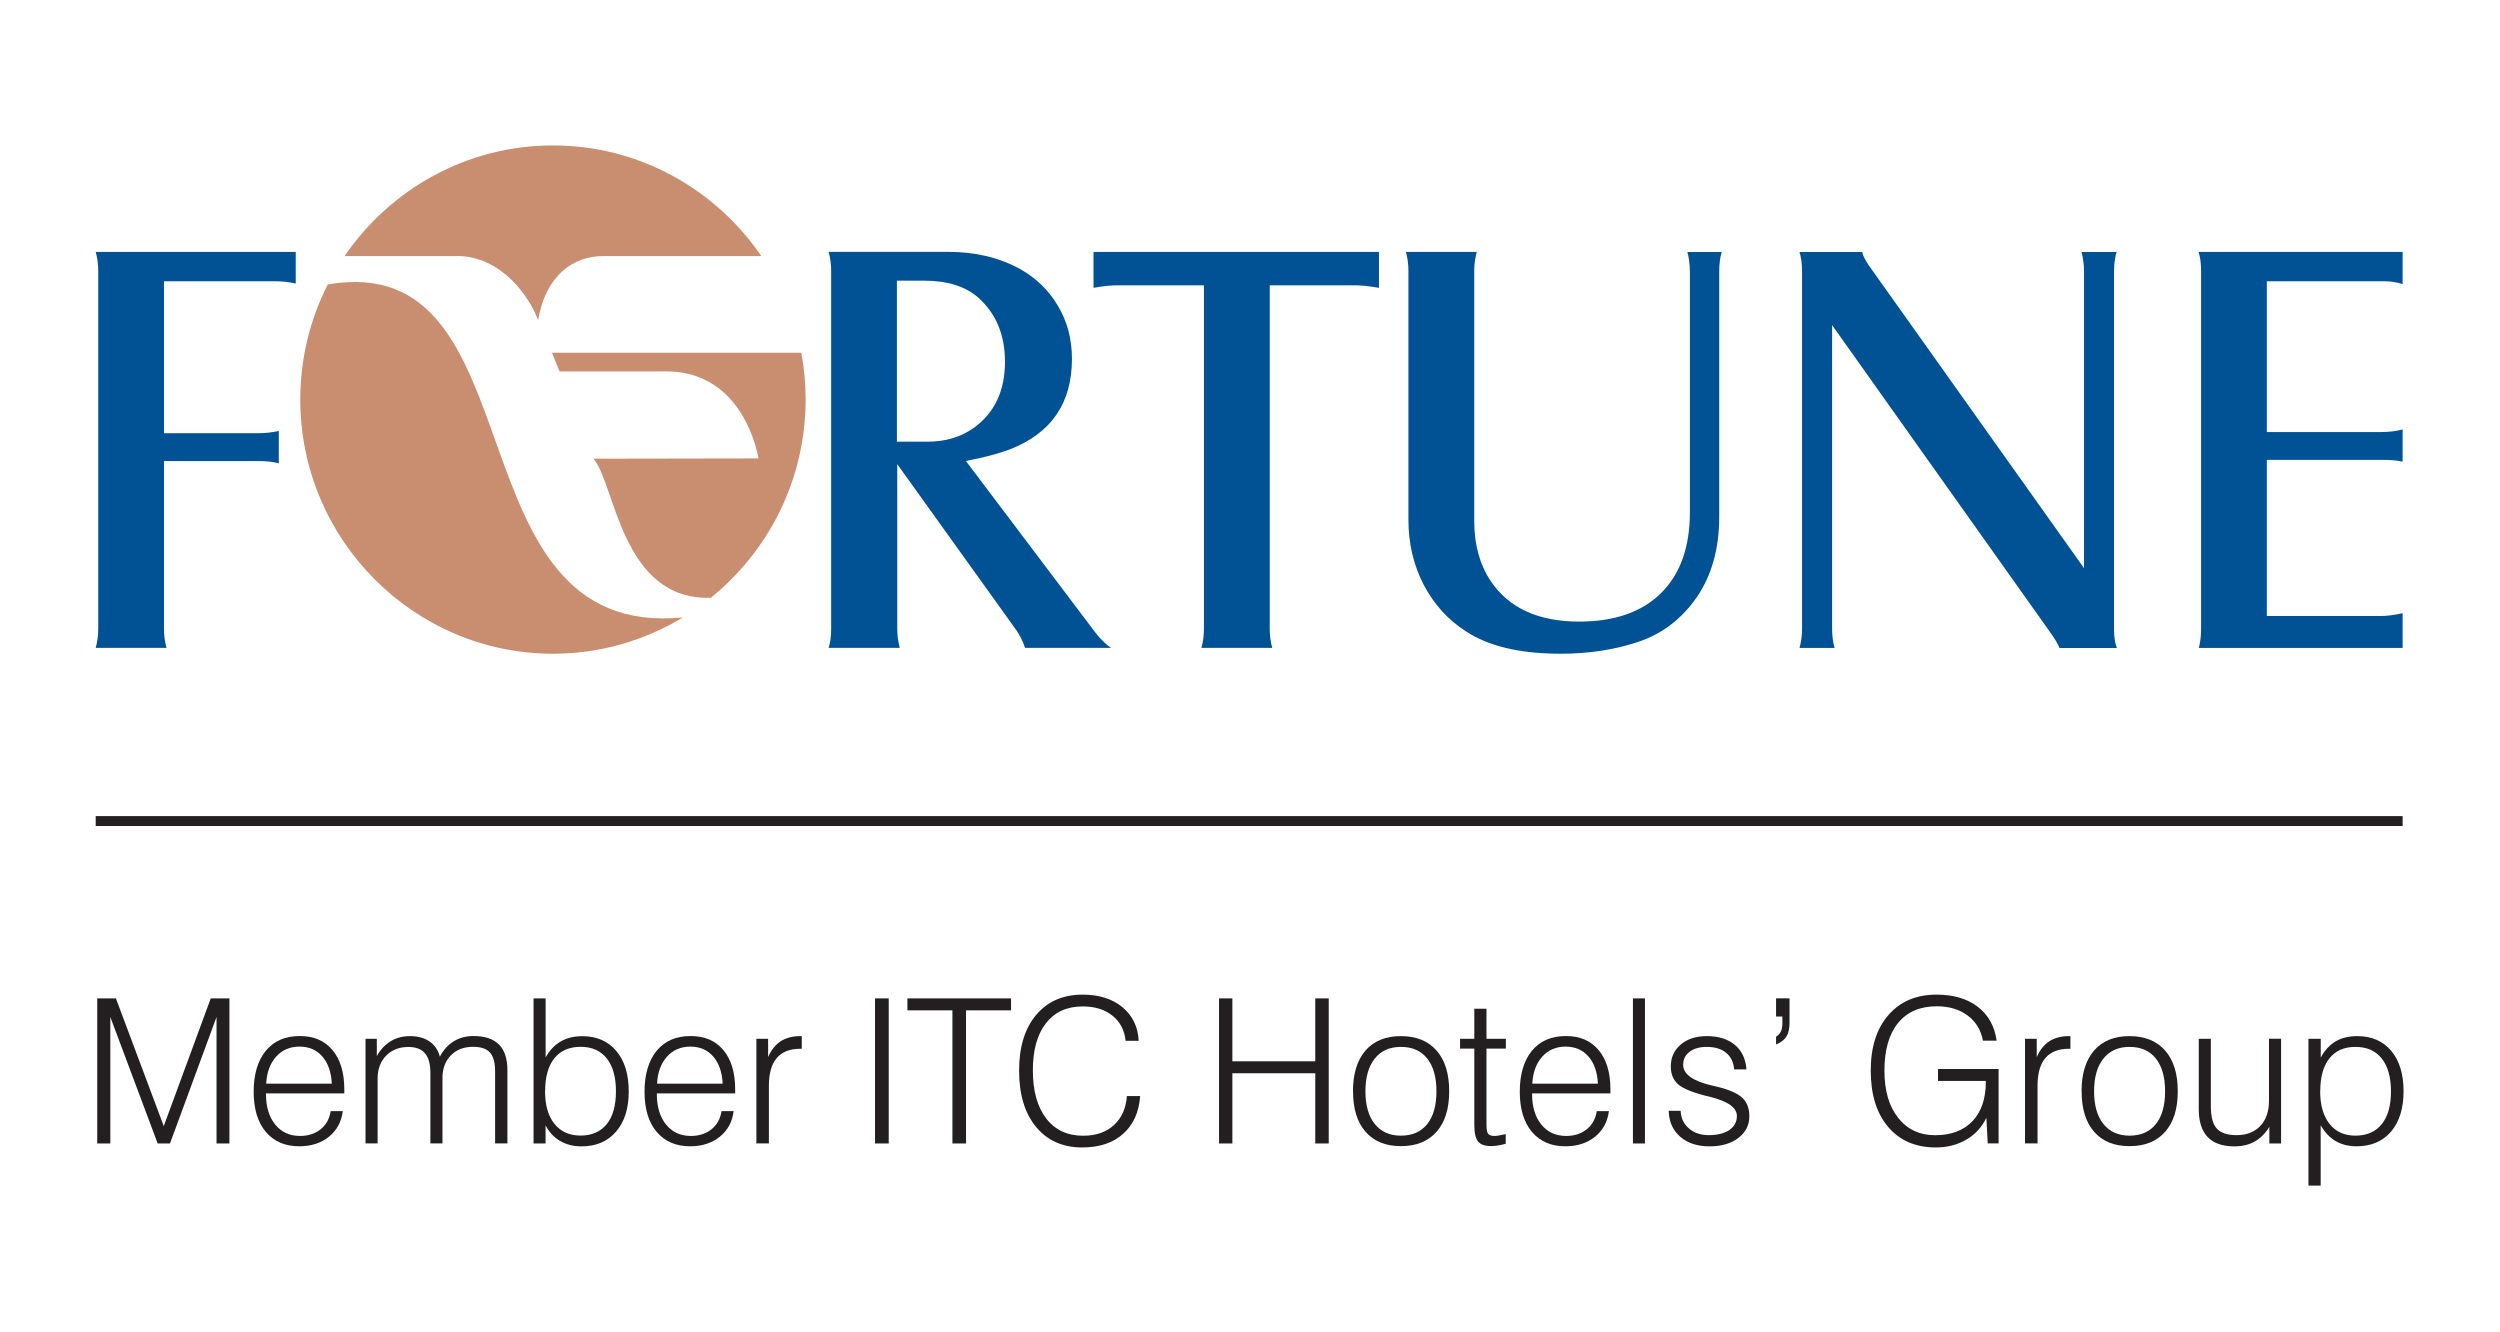 <?xml version="1.0" encoding="UTF-8"?>
<svg xmlns="http://www.w3.org/2000/svg" version="1.1" viewBox="0 0 345.33 184">
  <defs>
    <style>
      .cls-1, .cls-2 {
        fill: #231f20;
      }

      .cls-2, .cls-3, .cls-4 {
        fill-rule: evenodd;
      }

      .cls-3 {
        fill: #005295;
      }

      .cls-4 {
        fill: #c98d70;
      }
    </style>
  </defs>
  <!-- Generator: Adobe Illustrator 28.6.0, SVG Export Plug-In . SVG Version: 1.2.0 Build 709)  -->
  <g>
    <g id="Layer_1">
      <g>
        <path class="cls-3" d="M13.22,34.8h27.63v4.36c-.95-.2-1.91-.31-2.86-.31h-15.34v20.99h13.03c.98,0,1.93-.11,2.83-.31v4.47c-.78-.21-1.67-.31-2.71-.31h-13.15v23.16c0,.93.12,1.8.35,2.64h-9.78c.23-.84.35-1.71.35-2.64v-49.46c0-.9-.12-1.76-.35-2.6h0ZM123.94,64.14v22.71c0,.93.12,1.8.35,2.64h-9.83c.23-.7.35-1.57.35-2.64v-49.46c0-.9-.12-1.76-.35-2.6h16.53c3.77,0,7.07.8,9.91,2.37,2.2,1.23,3.95,2.92,5.21,5.05,1.31,2.16,1.96,4.63,1.96,7.37,0,6.11-2.87,10.29-8.6,12.5-1.56.59-3.58,1.12-6.05,1.6l17.85,23.65c.73.95,1.47,1.68,2.19,2.16h-11.87c-.27-.84-.65-1.62-1.15-2.37l-16.49-22.99h0ZM123.9,61.01h4.23c2.46,0,4.58-.63,6.36-1.89,2.89-2.08,4.33-5.13,4.33-9.14,0-3.7-1.22-6.65-3.66-8.84-1.78-1.58-4.27-2.37-7.49-2.37h-3.78v22.23h0ZM151.06,34.8h39.42v4.96c-1.3-.23-2.43-.35-3.38-.35h-11.71v47.44c0,.96.12,1.84.35,2.64h-9.79c.23-.78.35-1.66.35-2.64v-47.44h-11.79c-1.11,0-2.27.12-3.46.35v-4.96h0ZM237.83,34.8c-.23.76-.35,1.63-.35,2.64v33.95c0,4.37-1.03,8.08-3.1,11.1-2.11,3.04-4.84,5.12-8.21,6.21-3.21,1.07-6.75,1.6-10.59,1.6-5.55,0-9.89-1.01-13.02-3.05-2.53-1.6-4.48-3.77-5.9-6.47-1.4-2.71-2.11-5.7-2.11-8.96v-34.38c0-.95-.12-1.83-.35-2.64h9.79c-.23.84-.35,1.7-.35,2.6v34.59c0,3.25.76,6,2.27,8.26,2.5,3.73,6.56,5.61,12.22,5.61,4.89,0,8.66-1.31,11.31-3.93,2.65-2.62,3.99-6.35,3.99-11.18v-33.3c-.03-1.07-.15-1.95-.35-2.64h4.77ZM253.07,44.9v41.96c0,.99.12,1.86.35,2.64h-4.85c.23-.81.35-1.69.35-2.64v-49.41c0-1.01-.12-1.89-.35-2.64h8.65c.12.54.45,1.16.95,1.89l29.7,41.78v-41.03c0-.93-.13-1.8-.35-2.64h4.85c-.2.62-.33,1.48-.36,2.6v49.65c.03,1.07.17,1.89.4,2.45h-7.93c-.16-.45-.55-1.13-1.19-2.04l-30.22-42.56h0ZM303.69,34.8h28.19v4.44c-.83-.26-1.67-.39-2.55-.39h-16.21v20.83h15.77c1.14,0,2.13-.13,2.99-.36v4.45c-.72-.17-1.69-.25-2.91-.25h-15.85v21.57h15.73c.88,0,1.89-.14,3.03-.39v4.8h-28.15c.2-.81.31-1.67.31-2.59v-49.46c0-1.09-.12-1.97-.35-2.64h0Z"/>
        <path class="cls-4" d="M81.97,63.36c3.02,3.4,3.83,19.63,16.22,19.21,7.97-6.44,13.09-16.33,13.09-27.38,0-2.21-.2-4.37-.6-6.47h-34.43l1.04,2.58h14.76c8.33,0,11.76,7.07,12.73,12.02l-22.81.04h0Z"/>
        <path class="cls-4" d="M76.38,20.09c11.92,0,22.48,6.06,28.78,15.28h-21.82c-4.19,0-7.96,2.68-9.01,8.86-1.22-3.33-5.15-8.86-11.16-8.86h-15.57c6.3-9.22,16.86-15.28,28.78-15.28h0Z"/>
        <path class="cls-4" d="M94.32,85.29c-5.25,3.18-11.39,5.01-17.94,5.01-19.22,0-34.9-15.77-34.9-35.11,0-5.72,1.37-11.13,3.8-15.9,29.6-5.09,16.44,49.17,49.04,46h0Z"/>
        <polygon class="cls-2" points="13.22 112.73 331.88 112.73 331.88 114.1 13.22 114.1 13.22 112.73 13.22 112.73"/>
      </g>
      <g>
        <path class="cls-1" d="M13.43,157.95v-20.04h2.58l6.61,17.64,6.49-17.64h2.58v20.04h-1.78v-17.47l-6.43,17.47h-1.7l-6.54-17.47v17.47h-1.81Z"/>
        <path class="cls-1" d="M36.74,151.04v.08c0,1.77.43,3.18,1.28,4.22.85,1.05,2,1.57,3.43,1.57,1.13,0,2.08-.31,2.84-.92.76-.61,1.22-1.45,1.39-2.51h1.67c-.18,1.47-.82,2.65-1.9,3.53-1.09.88-2.46,1.33-4.11,1.33-1.97,0-3.51-.67-4.63-2-1.12-1.33-1.67-3.18-1.67-5.55s.56-4.29,1.68-5.65c1.12-1.35,2.68-2.03,4.67-2.03s3.45.65,4.54,1.94c1.08,1.29,1.63,3.1,1.63,5.42v.56h-10.81ZM36.77,149.69h9.06c-.07-1.58-.51-2.84-1.3-3.75s-1.85-1.37-3.16-1.37-2.4.46-3.23,1.39c-.83.92-1.29,2.17-1.37,3.73Z"/>
        <path class="cls-1" d="M50.49,157.95v-14.46h1.56v2.39c.49-.89,1.13-1.57,1.91-2.05.78-.48,1.68-.71,2.68-.71,1.08,0,1.97.25,2.69.74.72.49,1.19,1.2,1.43,2.1.48-.92,1.12-1.63,1.91-2.12.79-.49,1.71-.73,2.74-.73,1.57,0,2.74.39,3.52,1.18s1.16,1.97,1.16,3.57v10.08h-1.7v-9.94c0-1.21-.24-2.08-.71-2.61-.47-.53-1.25-.79-2.33-.79-1.28,0-2.3.39-3.07,1.18-.77.79-1.16,1.82-1.16,3.1v9.06h-1.67v-9.78c0-1.2-.25-2.09-.75-2.67-.5-.58-1.26-.87-2.29-.87-1.27,0-2.29.4-3.08,1.21-.78.81-1.17,1.86-1.17,3.17v8.94h-1.67Z"/>
        <path class="cls-1" d="M73.7,157.95v-20.04h1.67v8.15c.54-.98,1.24-1.71,2.08-2.2.84-.49,1.84-.73,2.99-.73,1.98,0,3.54.68,4.69,2.04,1.15,1.36,1.72,3.22,1.72,5.58s-.58,4.2-1.75,5.56c-1.17,1.36-2.75,2.04-4.77,2.04-1.12,0-2.1-.25-2.95-.74-.85-.49-1.52-1.21-2.02-2.16v2.5h-1.67ZM75.29,150.74c0,1.92.43,3.42,1.3,4.5.87,1.08,2.07,1.62,3.6,1.62s2.77-.53,3.62-1.58,1.27-2.57,1.27-4.54-.42-3.47-1.27-4.54-2.05-1.6-3.61-1.6-2.78.53-3.63,1.59c-.85,1.06-1.27,2.58-1.27,4.54Z"/>
        <path class="cls-1" d="M90.73,151.04v.08c0,1.77.43,3.18,1.28,4.22.85,1.05,2,1.57,3.43,1.57,1.13,0,2.08-.31,2.84-.92.76-.61,1.22-1.45,1.39-2.51h1.67c-.18,1.47-.82,2.65-1.9,3.53-1.09.88-2.46,1.33-4.11,1.33-1.97,0-3.51-.67-4.63-2-1.12-1.33-1.67-3.18-1.67-5.55s.56-4.29,1.68-5.65c1.12-1.35,2.68-2.03,4.67-2.03s3.45.65,4.54,1.94c1.08,1.29,1.63,3.1,1.63,5.42v.56h-10.81ZM90.76,149.69h9.06c-.07-1.58-.51-2.84-1.3-3.75s-1.85-1.37-3.16-1.37-2.4.46-3.23,1.39c-.83.92-1.29,2.17-1.37,3.73Z"/>
        <path class="cls-1" d="M104.48,157.95v-14.46h1.62v2.53c.42-.97,1-1.7,1.73-2.18s1.65-.72,2.73-.72h.19v1.75h-.22c-1.44,0-2.52.43-3.24,1.28-.72.85-1.08,2.13-1.08,3.82v7.97h-1.73Z"/>
        <path class="cls-1" d="M120.87,157.95v-20.04h1.89v20.04h-1.89Z"/>
        <path class="cls-1" d="M131.56,157.95v-18.39h-6.22v-1.65h14.32v1.65h-6.22v18.39h-1.89Z"/>
        <path class="cls-1" d="M155.68,151.4h1.81c-.15,2.22-.94,3.96-2.35,5.22s-3.29,1.88-5.65,1.88c-2.69,0-4.82-.95-6.38-2.84-1.56-1.89-2.34-4.48-2.34-7.77s.79-5.83,2.36-7.7c1.57-1.87,3.71-2.8,6.41-2.8,2.27,0,4.1.58,5.5,1.73,1.4,1.16,2.15,2.71,2.25,4.65h-1.81c-.15-1.47-.76-2.63-1.82-3.48-1.06-.85-2.43-1.27-4.12-1.27-2.17,0-3.85.77-5.06,2.32s-1.81,3.72-1.81,6.52.61,5.03,1.84,6.63,2.93,2.39,5.09,2.39c1.77,0,3.19-.48,4.26-1.46s1.68-2.31,1.8-4.03Z"/>
        <path class="cls-1" d="M168.39,157.95v-20.04h1.84v8.69h11.45v-8.69h1.86v20.04h-1.86v-9.7h-11.45v9.7h-1.84Z"/>
        <path class="cls-1" d="M186.89,150.74c0-2.42.58-4.3,1.73-5.63,1.16-1.33,2.79-1.99,4.89-1.99s3.75.66,4.92,1.99c1.17,1.33,1.75,3.2,1.75,5.63s-.58,4.27-1.74,5.59c-1.16,1.32-2.8,1.99-4.92,1.99s-3.73-.66-4.89-1.98c-1.16-1.32-1.73-3.18-1.73-5.6ZM188.61,150.74c0,1.94.43,3.45,1.29,4.52.86,1.07,2.06,1.61,3.61,1.61s2.78-.53,3.63-1.59c.85-1.06,1.28-2.57,1.28-4.53s-.43-3.47-1.28-4.54-2.06-1.6-3.63-1.6-2.75.54-3.61,1.61c-.86,1.07-1.29,2.58-1.29,4.53Z"/>
        <path class="cls-1" d="M205.33,139.34v4.15h2.68v1.36h-2.68v10.54c0,.62.08,1.03.23,1.22s.43.3.83.3c.17,0,.37-.02.58-.05.22-.03.56-.1,1.02-.2v1.33c-.39.11-.77.19-1.1.24-.34.05-.65.08-.95.08-.83,0-1.42-.21-1.77-.63-.34-.42-.52-1.19-.52-2.29v-10.54h-1.97v-1.36h1.97v-4.15h1.67Z"/>
        <path class="cls-1" d="M211.63,151.04v.08c0,1.77.43,3.18,1.28,4.22.85,1.05,2,1.57,3.43,1.57,1.13,0,2.08-.31,2.84-.92s1.22-1.45,1.39-2.51h1.67c-.18,1.47-.82,2.65-1.9,3.53-1.09.88-2.46,1.33-4.11,1.33-1.97,0-3.51-.67-4.63-2-1.12-1.33-1.67-3.18-1.67-5.55s.56-4.29,1.68-5.65c1.12-1.35,2.68-2.03,4.67-2.03s3.45.65,4.54,1.94c1.08,1.29,1.63,3.1,1.63,5.42v.56h-10.81ZM211.66,149.69h9.06c-.07-1.58-.51-2.84-1.3-3.75-.79-.91-1.85-1.37-3.16-1.37s-2.4.46-3.23,1.39-1.29,2.17-1.37,3.73Z"/>
        <path class="cls-1" d="M225.56,157.95v-20.04h1.66v20.04h-1.66Z"/>
        <path class="cls-1" d="M230.48,153.44h1.67c.04,1,.42,1.81,1.14,2.43s1.63.93,2.74.93c1.21,0,2.16-.24,2.85-.71.69-.48,1.04-1.12,1.04-1.94,0-1.17-1.28-2.06-3.85-2.68-.04,0-.06-.01-.07-.01-2.07-.5-3.45-1.05-4.16-1.65-.7-.6-1.05-1.43-1.05-2.5,0-1.24.46-2.25,1.38-3.03.92-.78,2.12-1.16,3.6-1.16,1.62,0,2.92.41,3.88,1.22.96.81,1.49,1.94,1.59,3.38h-1.7c-.07-.98-.44-1.74-1.1-2.29s-1.56-.82-2.69-.82c-.99,0-1.78.23-2.37.68-.59.45-.88,1.05-.88,1.79,0,1.29,1.31,2.24,3.95,2.86.34.08.6.14.78.18,1.65.41,2.8.92,3.44,1.52.64.61.97,1.46.97,2.56,0,1.22-.51,2.22-1.52,2.99-1.01.77-2.34,1.16-3.99,1.16s-3.02-.44-4.04-1.33-1.55-2.08-1.59-3.56Z"/>
        <path class="cls-1" d="M245.33,144.29v-1.08c.32-.22.54-.46.67-.74.13-.28.2-.64.2-1.08v-.97h-.87v-2.52h1.86v3.37c0,.82-.14,1.45-.43,1.91-.29.46-.76.82-1.44,1.1Z"/>
        <path class="cls-1" d="M274.57,157.95l-.19-3.54c-.62,1.29-1.54,2.29-2.77,3.01-1.23.72-2.64,1.08-4.22,1.08-2.78,0-4.98-.95-6.58-2.84s-2.4-4.48-2.4-7.77.82-5.82,2.45-7.69c1.63-1.87,3.84-2.81,6.64-2.81,2.33,0,4.22.56,5.68,1.67,1.46,1.11,2.33,2.67,2.62,4.69h-1.89c-.28-1.48-.99-2.64-2.12-3.48-1.13-.84-2.55-1.27-4.26-1.27-2.31,0-4.1.77-5.35,2.31s-1.88,3.73-1.88,6.56.63,4.92,1.89,6.53c1.26,1.61,2.97,2.41,5.13,2.41s3.92-.65,5.15-1.95,1.84-3.12,1.84-5.47v-.08h-6.61v-1.65h8.37v10.28h-1.48Z"/>
        <path class="cls-1" d="M279.72,157.95v-14.46h1.62v2.53c.42-.97,1-1.7,1.73-2.18s1.65-.72,2.73-.72h.19v1.75h-.22c-1.44,0-2.52.43-3.24,1.28s-1.08,2.13-1.08,3.82v7.97h-1.73Z"/>
        <path class="cls-1" d="M287.53,150.74c0-2.42.58-4.3,1.73-5.63,1.16-1.33,2.79-1.99,4.89-1.99s3.75.66,4.92,1.99c1.17,1.33,1.75,3.2,1.75,5.63s-.58,4.27-1.74,5.59c-1.16,1.32-2.8,1.99-4.92,1.99s-3.73-.66-4.89-1.98c-1.16-1.32-1.73-3.18-1.73-5.6ZM289.26,150.74c0,1.94.43,3.45,1.29,4.52.86,1.07,2.06,1.61,3.61,1.61s2.78-.53,3.63-1.59c.85-1.06,1.28-2.57,1.28-4.53s-.43-3.47-1.28-4.54-2.06-1.6-3.63-1.6-2.75.54-3.61,1.61c-.86,1.07-1.29,2.58-1.29,4.53Z"/>
        <path class="cls-1" d="M315.09,143.49v14.46h-1.62v-2.31c-.55.92-1.23,1.6-2.02,2.04-.79.44-1.73.67-2.82.67-1.63,0-2.86-.43-3.68-1.29-.82-.86-1.23-2.14-1.23-3.84v-9.73h1.67v9.33c0,1.44.27,2.47.82,3.07s1.45.91,2.72.91c1.39,0,2.48-.42,3.29-1.27.8-.85,1.2-2.01,1.2-3.49v-8.56h1.67Z"/>
        <path class="cls-1" d="M318.87,163.77v-20.28h1.7v2.6c.54-1.01,1.23-1.75,2.05-2.24.83-.49,1.82-.73,2.99-.73,1.99,0,3.55.68,4.69,2.03,1.14,1.36,1.71,3.22,1.71,5.58s-.58,4.23-1.73,5.58c-1.16,1.35-2.74,2.03-4.75,2.03-1.12,0-2.08-.24-2.9-.72-.82-.48-1.51-1.21-2.07-2.18v8.33h-1.7ZM320.49,150.74c0,1.91.43,3.41,1.29,4.5s2.05,1.63,3.58,1.63,2.79-.53,3.64-1.59c.85-1.06,1.27-2.57,1.27-4.53s-.43-3.47-1.28-4.54c-.85-1.07-2.06-1.6-3.63-1.6s-2.76.53-3.6,1.59c-.84,1.06-1.26,2.58-1.26,4.54Z"/>
      </g>
    </g>
  </g>
</svg>